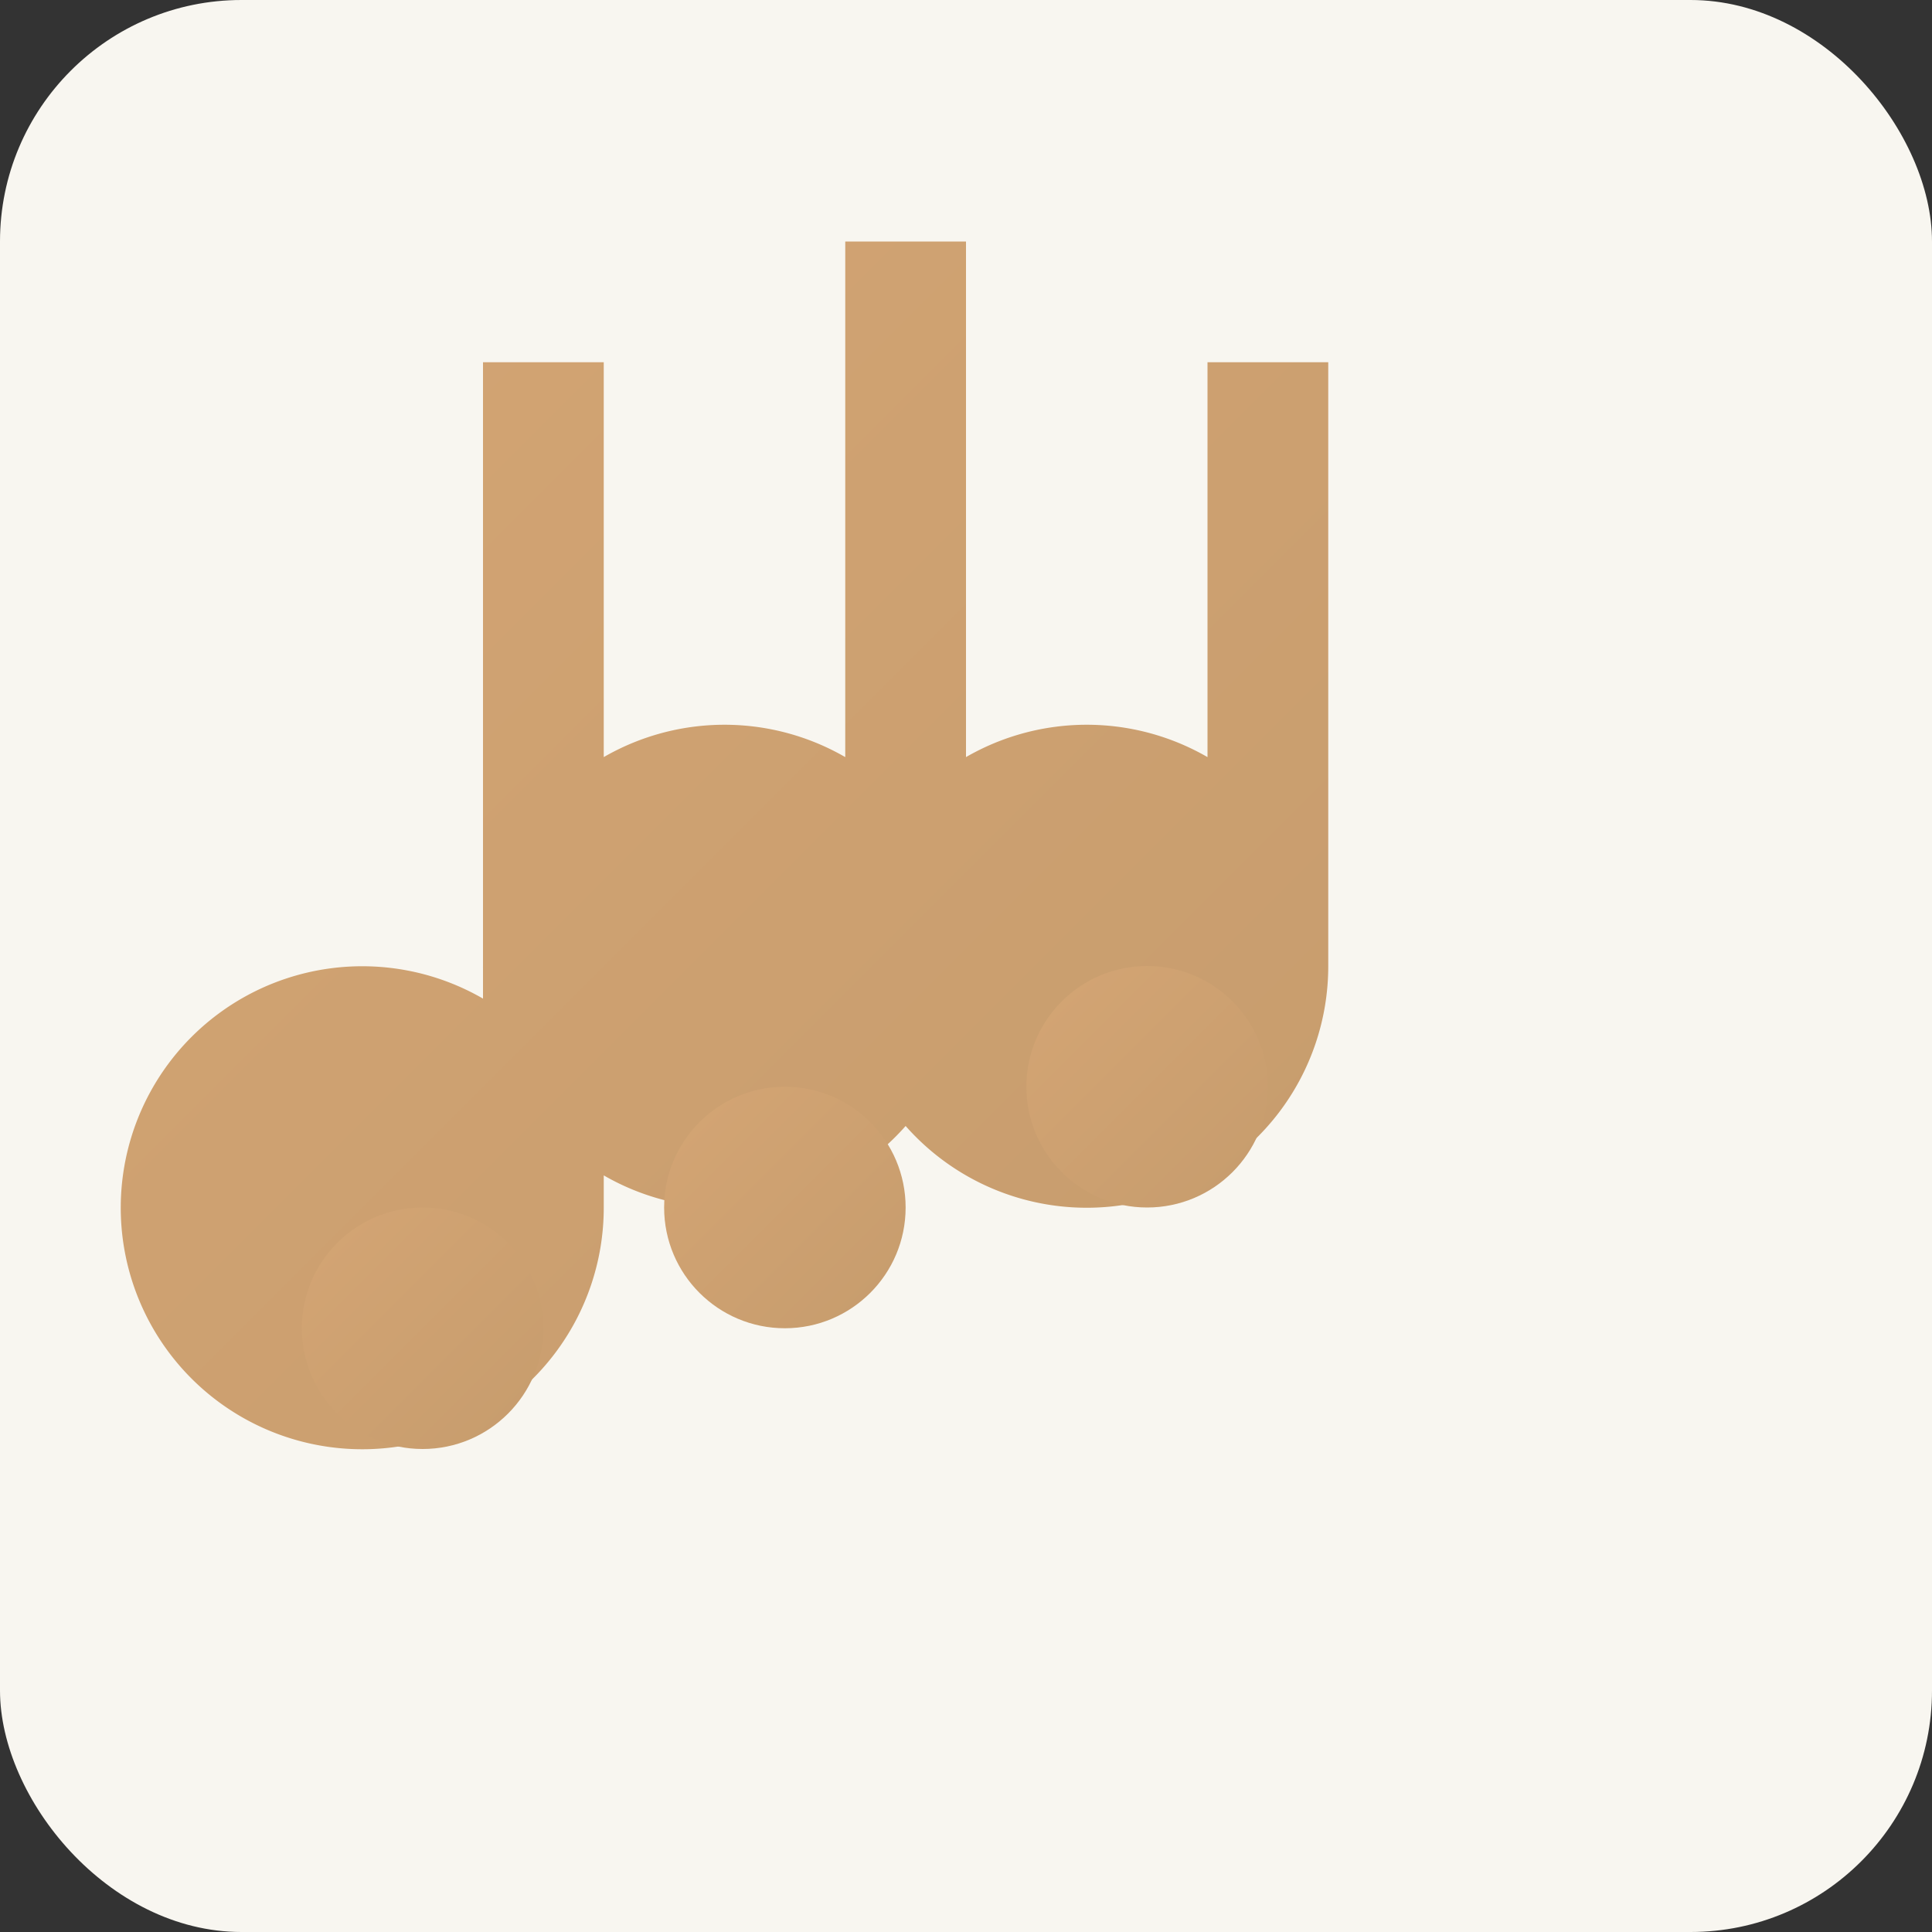 <svg xmlns="http://www.w3.org/2000/svg" viewBox="0 0 32 32">
  <rect x="0" y="0" width="32" height="32" fill="#333333" stroke="none"/>
  <defs>
    <linearGradient id="goldGradient" x1="0%" y1="0%" x2="100%" y2="100%">
      <stop offset="0%" style="stop-color:#D4A574;stop-opacity:1" />
      <stop offset="100%" style="stop-color:#C69C6D;stop-opacity:1" />
    </linearGradient>
  </defs>
  <rect width="32" height="32" fill="#F8F6F0" rx="4"/>
  <path d="M8 6h2v14a4 4 0 1 1-2-3.46V6zm6-2h2v12a4 4 0 1 1-2-3.46V4zm6 2h2v10a4 4 0 1 1-2-3.46V6z" fill="url(#goldGradient)"/>
  <circle cx="7" cy="22" r="2" fill="url(#goldGradient)"/>
  <circle cx="13" cy="20" r="2" fill="url(#goldGradient)"/>
  <circle cx="19" cy="18" r="2" fill="url(#goldGradient)"/>
</svg>
